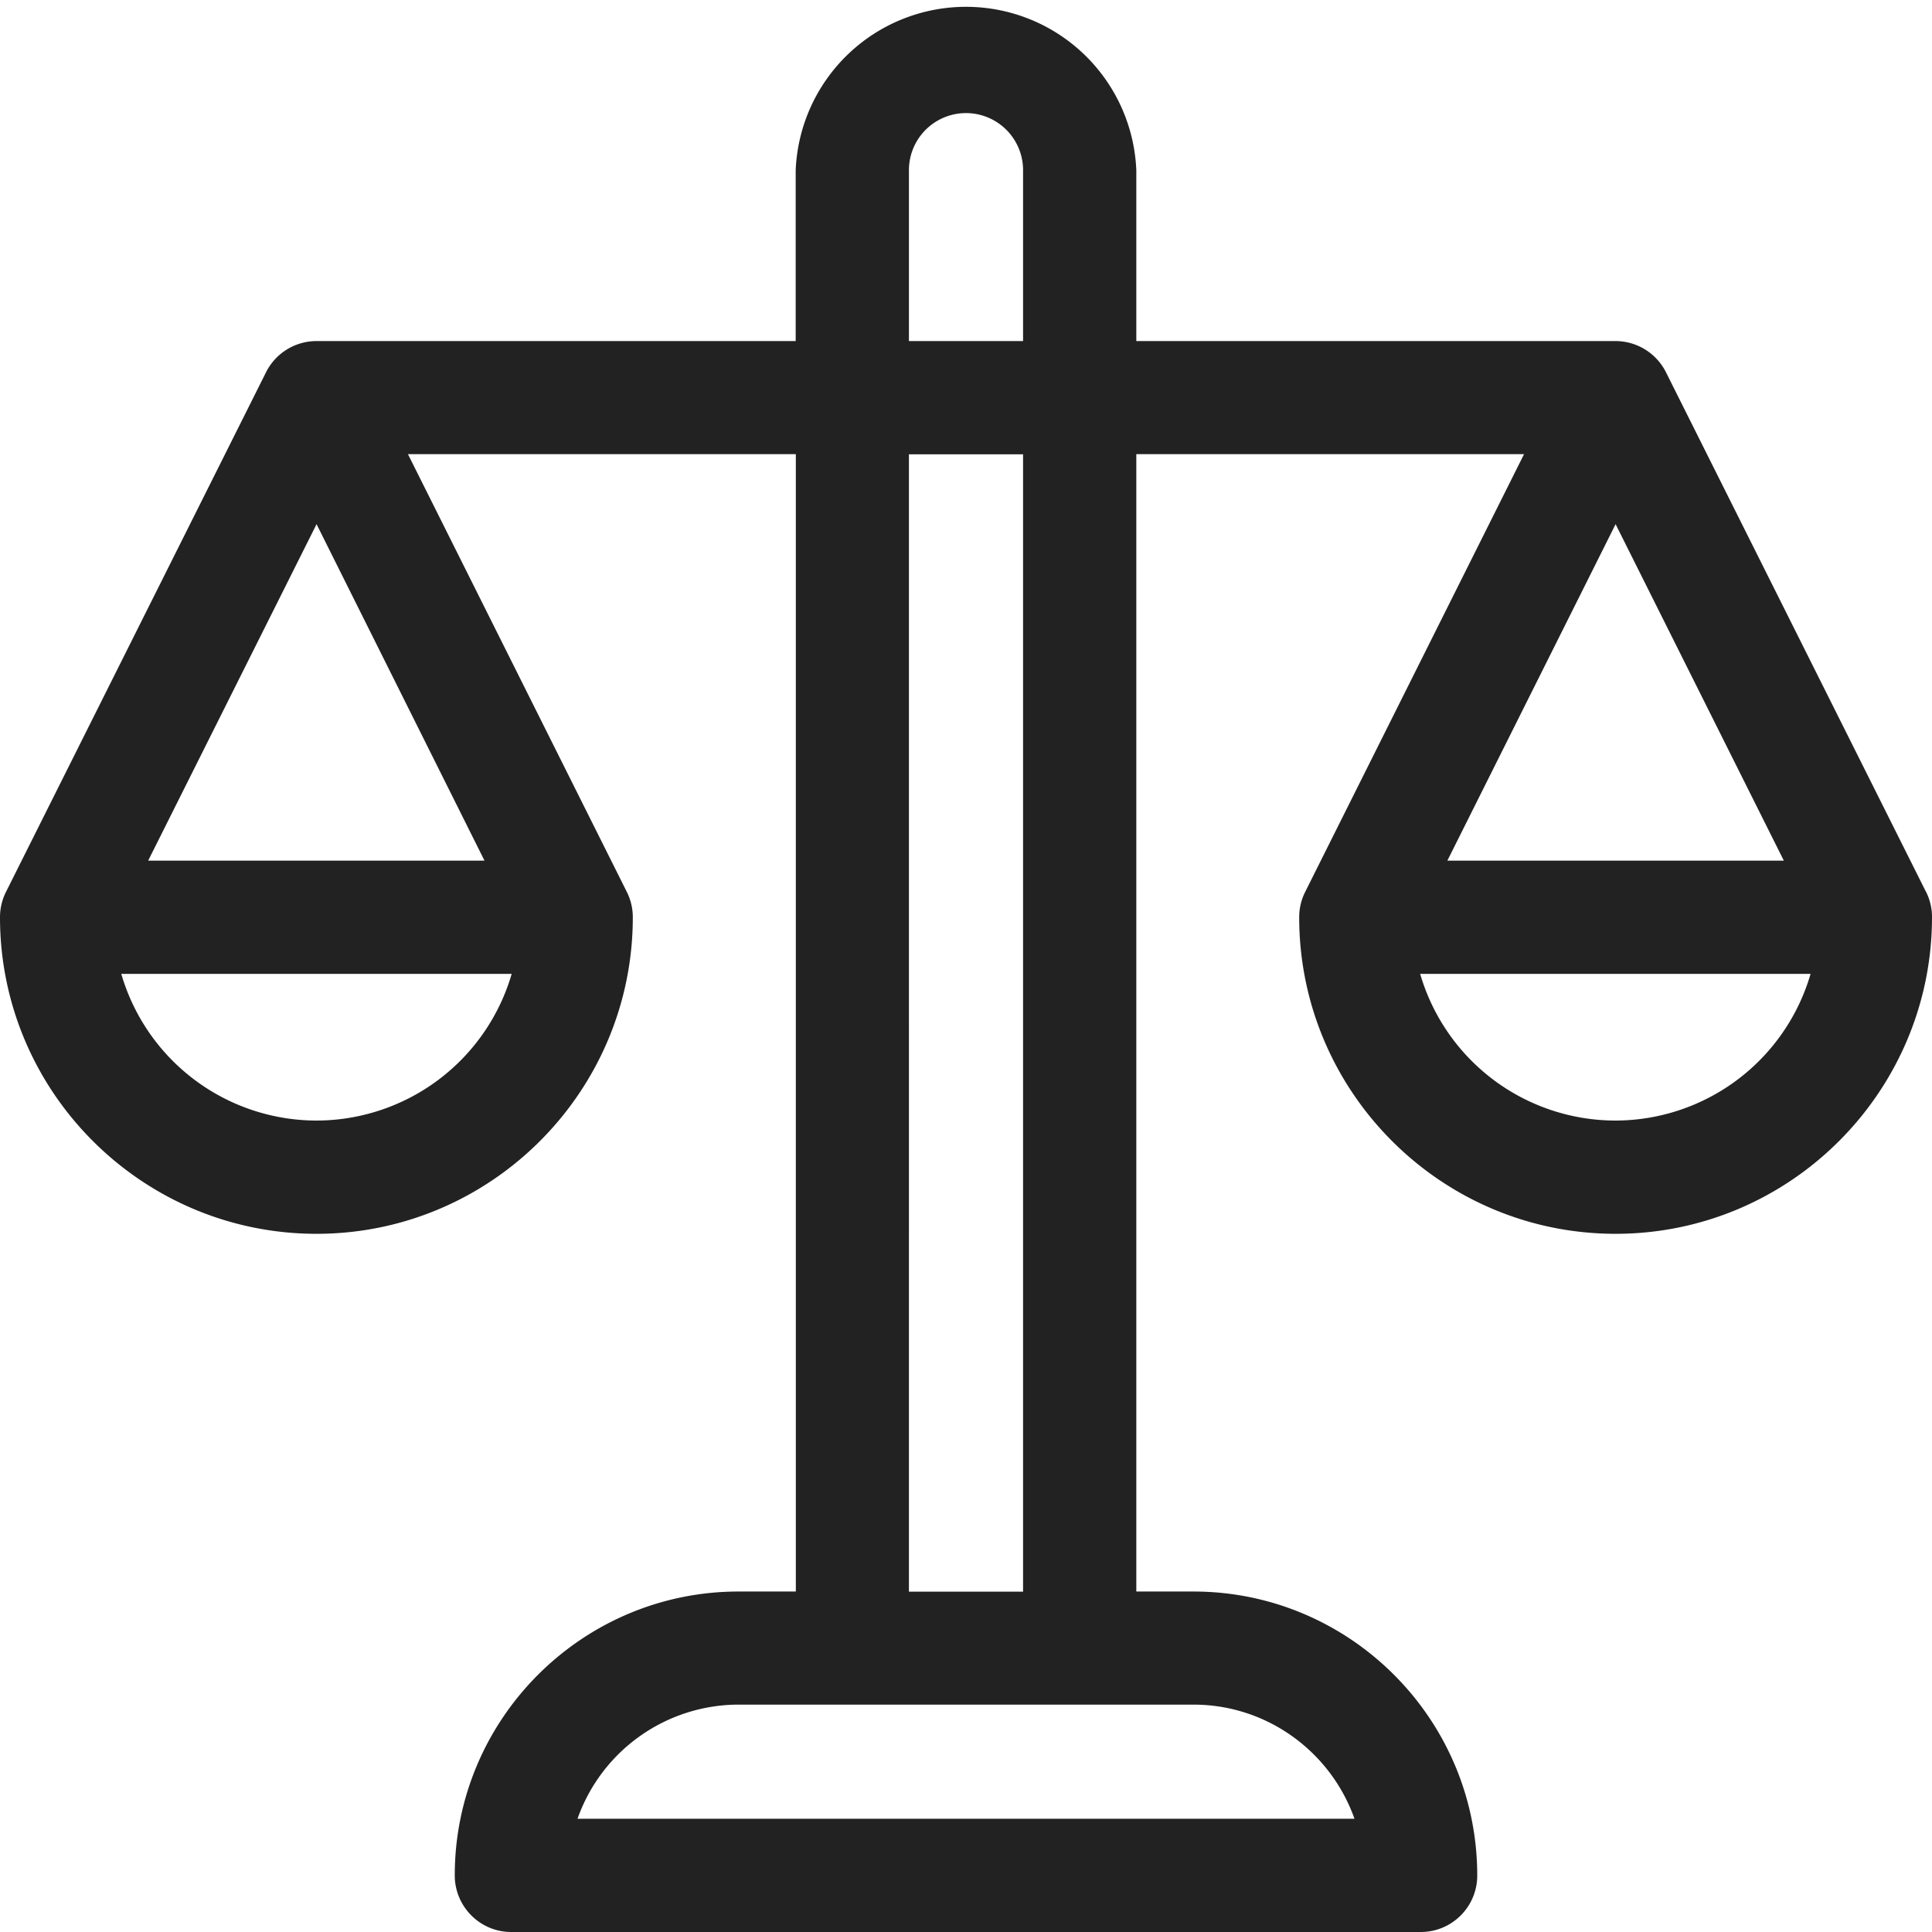 <svg width="13" height="13" fill="none" xmlns="http://www.w3.org/2000/svg"><path d="M12.96 6.002L11.21 2.505a.38.38 0 00-.34-.21H7.646v-1.15a1.147 1.147 0 00-2.292 0v1.15H2.13a.38.38 0 00-.34.21L.04 6.002a.379.379 0 00-.04.17c0 1.174.955 2.13 2.13 2.13 1.173 0 2.128-.956 2.128-2.13a.378.378 0 00-.04-.17L2.745 3.056h2.61v7.653H4.97c-1.053 0-1.91.857-1.91 1.91 0 .21.17.381.38.381h6.12c.21 0 .38-.17.38-.38 0-1.054-.857-1.911-1.91-1.911h-.384V3.056h2.609L8.782 6.002a.378.378 0 00-.04.17c0 1.174.955 2.13 2.129 2.13S13 7.345 13 6.171a.378.378 0 00-.04-.17zM2.13 3.527L3.26 5.791H.997L2.13 3.527zm0 4.013a1.37 1.37 0 01-1.314-.987h2.627a1.37 1.37 0 01-1.314.987zm1.756 4.698a1.151 1.151 0 011.084-.768h3.06c.5 0 .926.321 1.084.768H3.886zm2.23-1.53V3.057h.768v7.653h-.768zm0-8.413v-1.15a.384.384 0 01.768 0v1.15h-.768zm5.887 3.496H9.739l1.132-2.264 1.132 2.264zM10.87 7.54a1.37 1.37 0 01-1.314-.987h2.627a1.37 1.37 0 01-1.313.987z" fill="#222"/></svg>